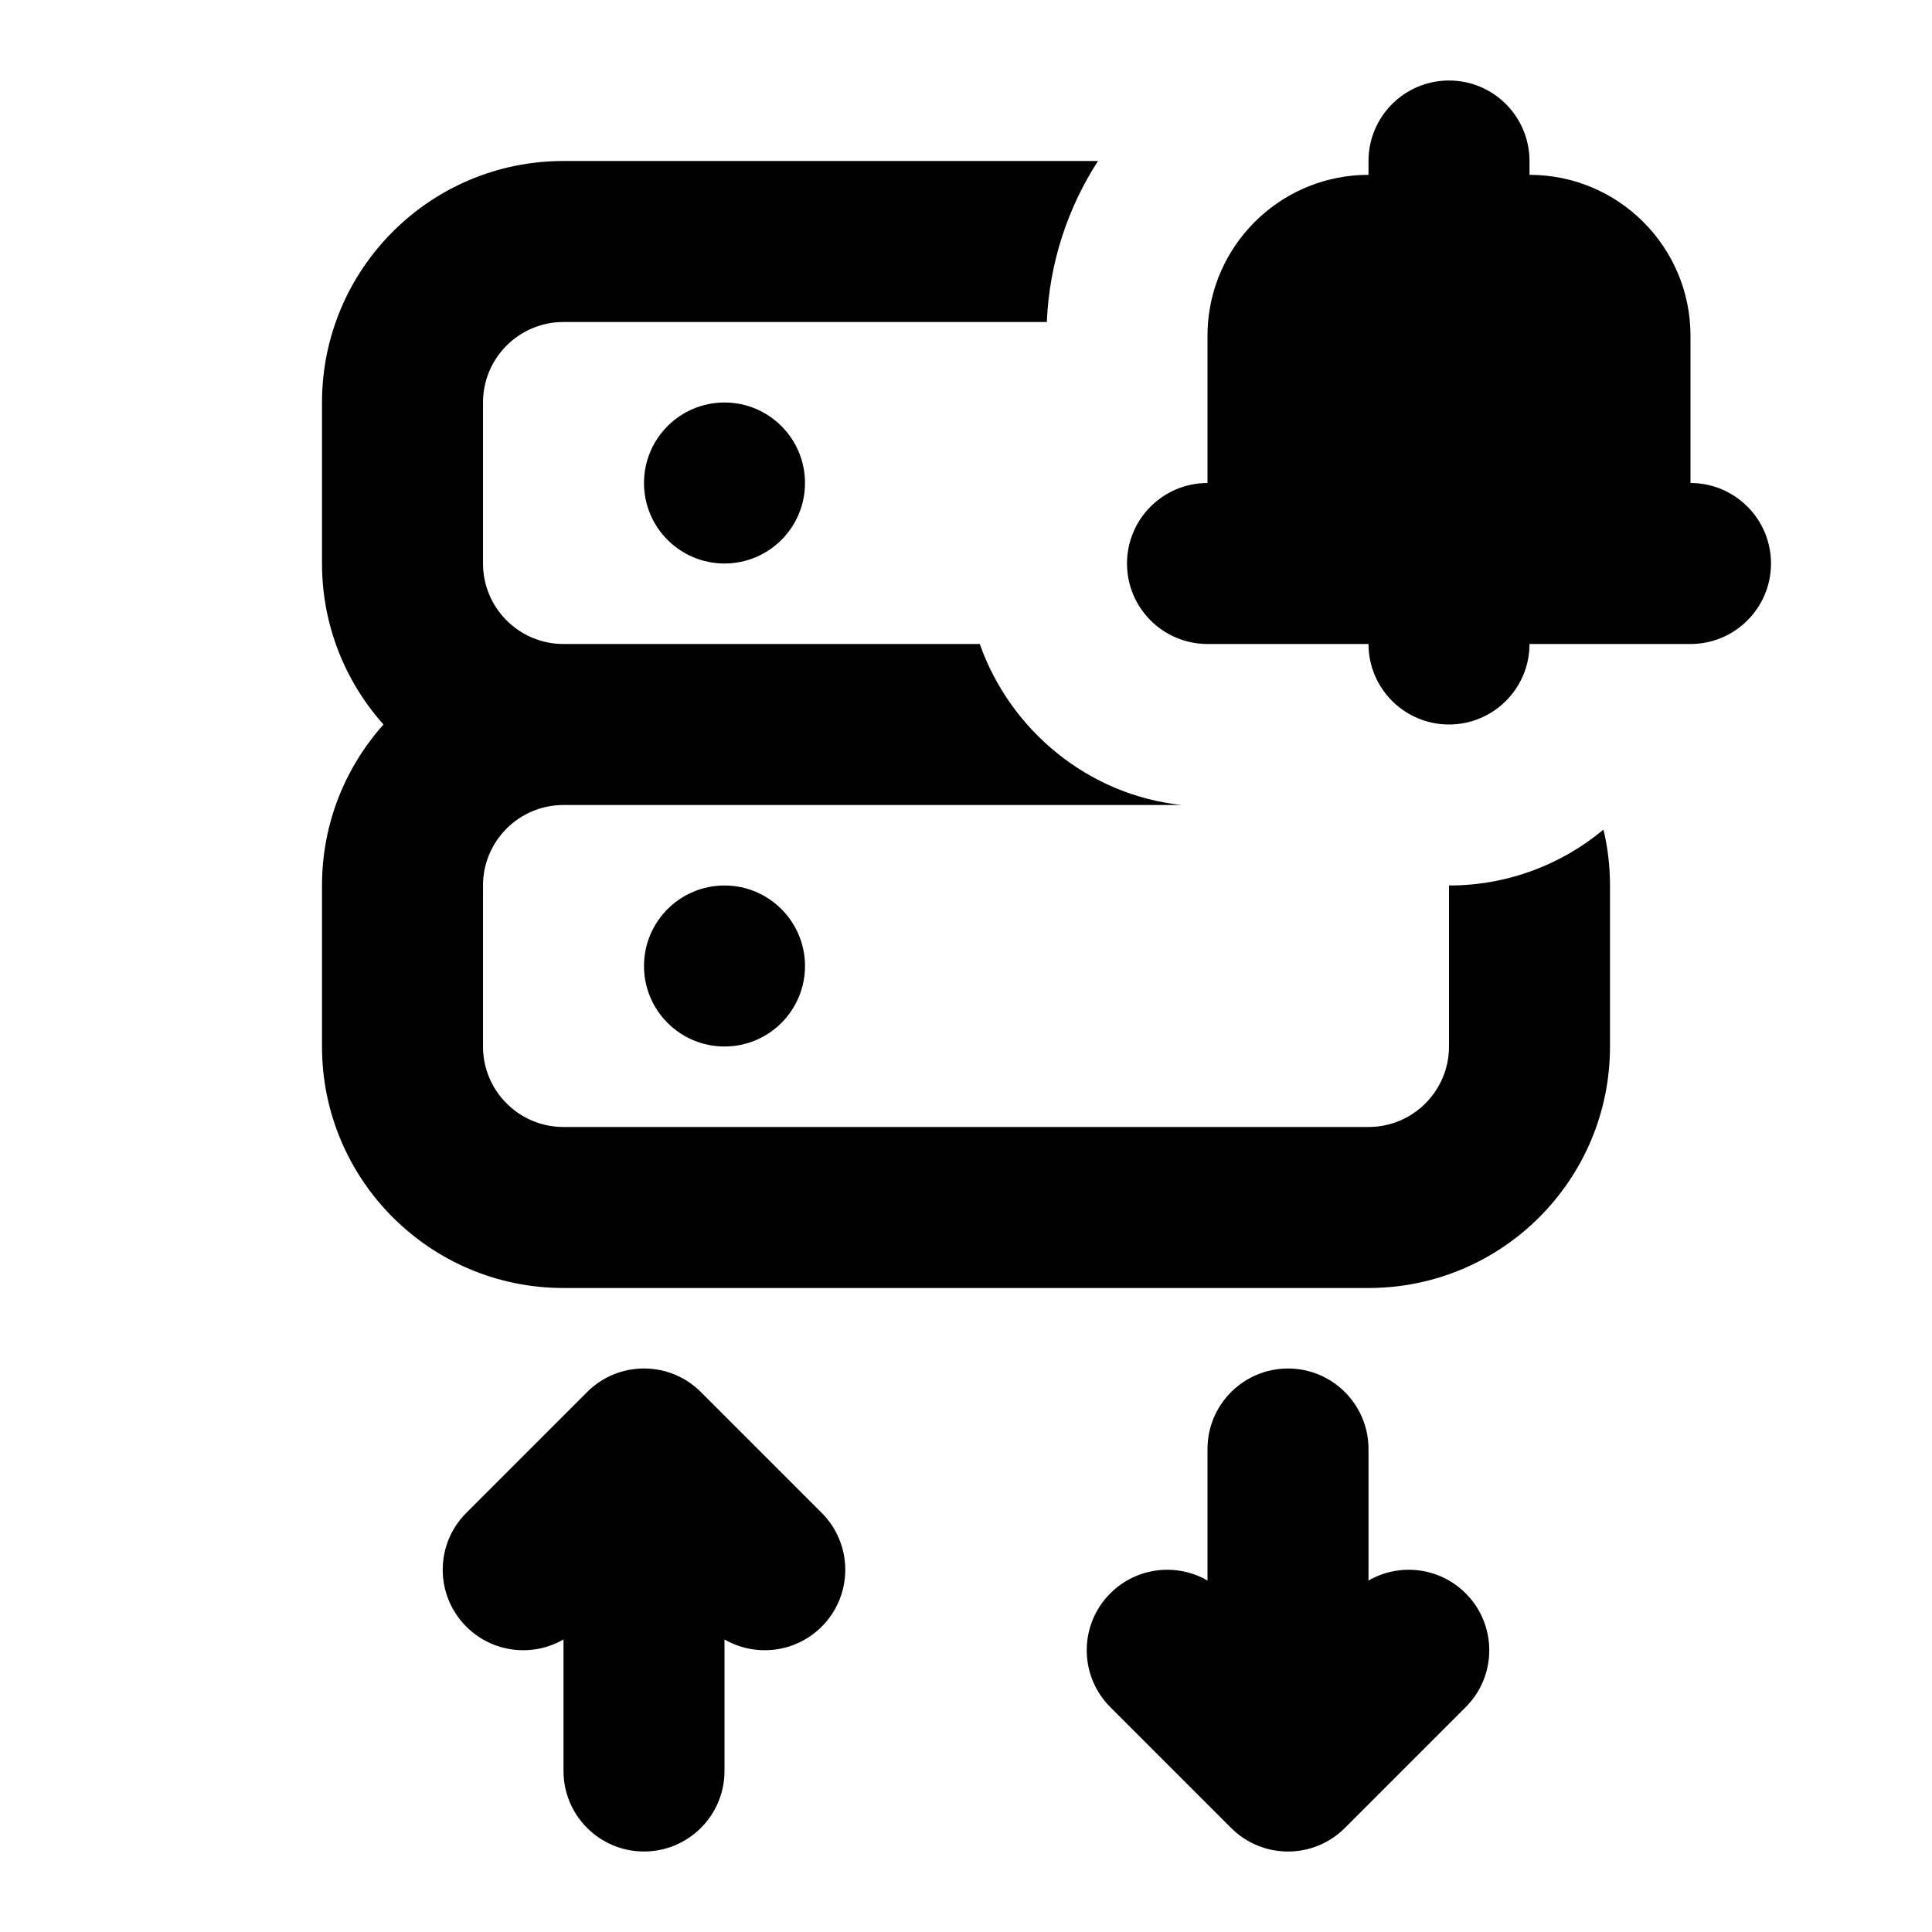 <svg width="24" height="24" viewBox="0 0 24 24" fill="none" xmlns="http://www.w3.org/2000/svg">
<path d="M18 1C17.448 1 17 1.448 17 2V2.172C15.953 2.172 15.095 2.976 15.007 4C15.002 4.057 15 4.114 15 4.172V6C14.448 6 14 6.448 14 7C14 7.552 14.448 8 15 8H17C17 8.552 17.448 9 18 9C18.552 9 19 8.552 19 8H21C21.552 8 22 7.552 22 7C22 6.448 21.552 6 21 6V4.172C21 3.067 20.105 2.172 19 2.172V2C19 1.448 18.552 1 18 1Z" fill="black"/>
<path d="M7 2H13.64C13.264 2.58 13.035 3.265 13.004 4H7C6.448 4 6 4.448 6 5V7C6 7.552 6.448 8 7 8H12.171C12.548 9.068 13.513 9.875 14.677 10H7C6.448 10 6 10.448 6 11V13C6 13.552 6.448 14 7 14H17C17.552 14 18 13.552 18 13V11C18.73 11 19.399 10.739 19.919 10.306C19.972 10.529 20 10.761 20 11V13C20 14.657 18.657 16 17 16H7C5.343 16 4 14.657 4 13V11C4 10.232 4.289 9.531 4.764 9C4.289 8.469 4 7.768 4 7V5C4 3.343 5.343 2 7 2Z" fill="black"/>
<path d="M10 6C10 6.552 9.552 7 9 7C8.448 7 8 6.552 8 6C8 5.448 8.448 5 9 5C9.552 5 10 5.448 10 6Z" fill="black"/>
<path d="M9 13C9.552 13 10 12.552 10 12C10 11.448 9.552 11 9 11C8.448 11 8 11.448 8 12C8 12.552 8.448 13 9 13Z" fill="black"/>
<path d="M16 17C15.448 17 15 17.448 15 18V19.634C14.618 19.413 14.12 19.466 13.793 19.793C13.402 20.183 13.402 20.817 13.793 21.207L15.293 22.707C15.683 23.098 16.317 23.098 16.707 22.707L18.207 21.207C18.598 20.817 18.598 20.183 18.207 19.793C17.88 19.466 17.382 19.413 17 19.634V18C17 17.448 16.552 17 16 17Z" fill="black"/>
<path d="M7 20.366V22C7 22.552 7.448 23 8 23C8.552 23 9 22.552 9 22V20.366C9.382 20.587 9.88 20.534 10.207 20.207C10.598 19.817 10.598 19.183 10.207 18.793L8.707 17.293C8.317 16.902 7.683 16.902 7.293 17.293L5.793 18.793C5.402 19.183 5.402 19.817 5.793 20.207C6.12 20.534 6.618 20.587 7 20.366Z" fill="black"/>
</svg>
